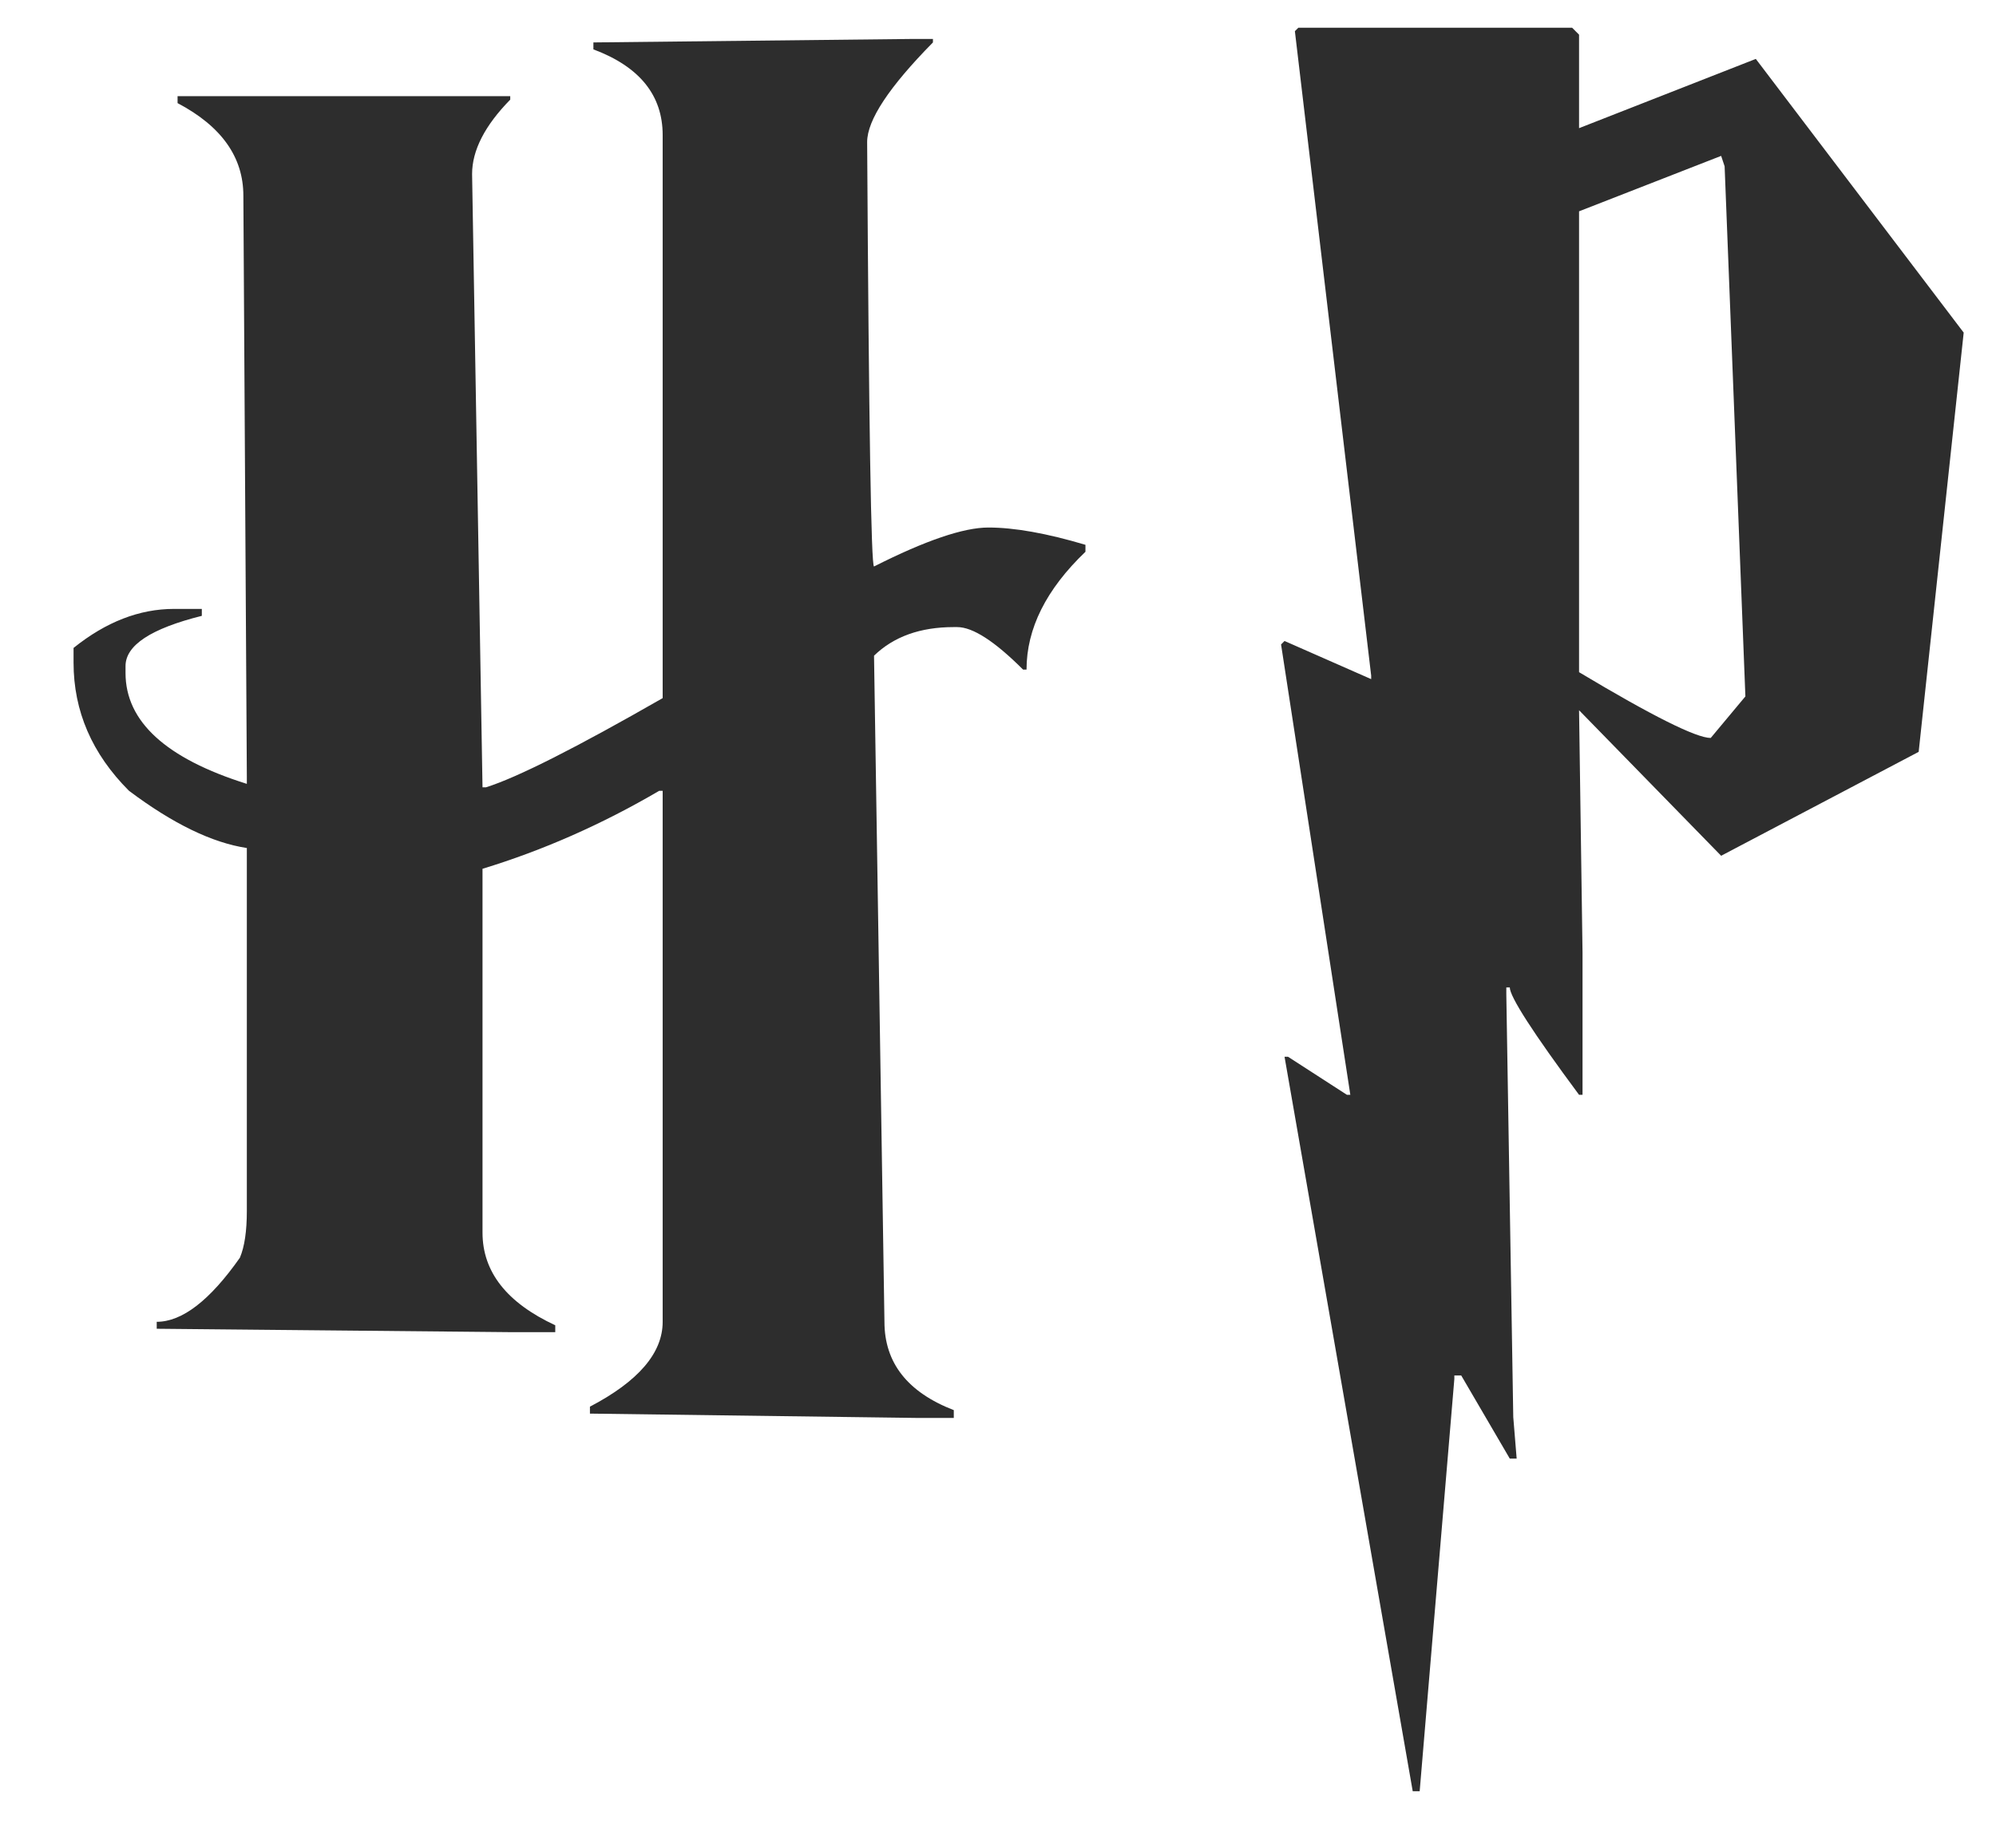 <svg width="27" height="25" viewBox="0 0 27 25" fill="none" xmlns="http://www.w3.org/2000/svg">
<path d="M12.339 0.527H12.62V0.574C12.027 1.176 11.73 1.625 11.73 1.922C11.753 5.75 11.784 7.664 11.823 7.664C12.519 7.312 13.034 7.137 13.37 7.137C13.722 7.137 14.159 7.215 14.683 7.371V7.465C14.152 7.973 13.886 8.504 13.886 9.059H13.839C13.456 8.676 13.159 8.484 12.948 8.484H12.902C12.448 8.484 12.089 8.613 11.823 8.871L11.964 17.883C11.964 18.438 12.277 18.836 12.902 19.078V19.184H12.433L7.98 19.125V19.031C8.636 18.688 8.964 18.305 8.964 17.883V10.699H8.917C8.144 11.152 7.347 11.504 6.527 11.754V16.676C6.527 17.207 6.855 17.625 7.511 17.93V18.023H6.902L2.12 17.977V17.883C2.464 17.883 2.839 17.594 3.245 17.016C3.308 16.867 3.339 16.656 3.339 16.383V11.473C2.87 11.402 2.339 11.145 1.745 10.699C1.245 10.199 0.995 9.621 0.995 8.965V8.766C1.433 8.414 1.886 8.238 2.355 8.238H2.73V8.332C2.042 8.504 1.698 8.73 1.698 9.012V9.105C1.698 9.762 2.245 10.262 3.339 10.605V10.512L3.292 2.648C3.292 2.125 2.995 1.707 2.402 1.395V1.301H6.902V1.348C6.558 1.699 6.386 2.035 6.386 2.355L6.527 10.652H6.573C6.995 10.52 7.792 10.117 8.964 9.445V1.828C8.964 1.289 8.652 0.902 8.027 0.668V0.574L12.339 0.527ZM21.266 0.375L21.36 0.469V1.734L23.751 0.797L26.563 4.5L25.954 10.172L23.282 11.578L21.36 9.609L21.407 12.891V14.812H21.36C20.735 13.969 20.423 13.484 20.423 13.359H20.376V13.453L20.47 19.172L20.516 19.734H20.423L19.766 18.609H19.673V18.656L19.204 24.234H19.11L17.376 14.297H17.423L18.22 14.812H18.266L17.329 8.719L17.376 8.672L18.548 9.188V9.141L17.516 0.422L17.563 0.375H21.266ZM21.36 2.859V9.094C22.352 9.688 22.946 9.984 23.141 9.984L23.61 9.422L23.329 2.25L23.282 2.109L21.36 2.859Z" fill="#2D2D2D"/>
</svg>
